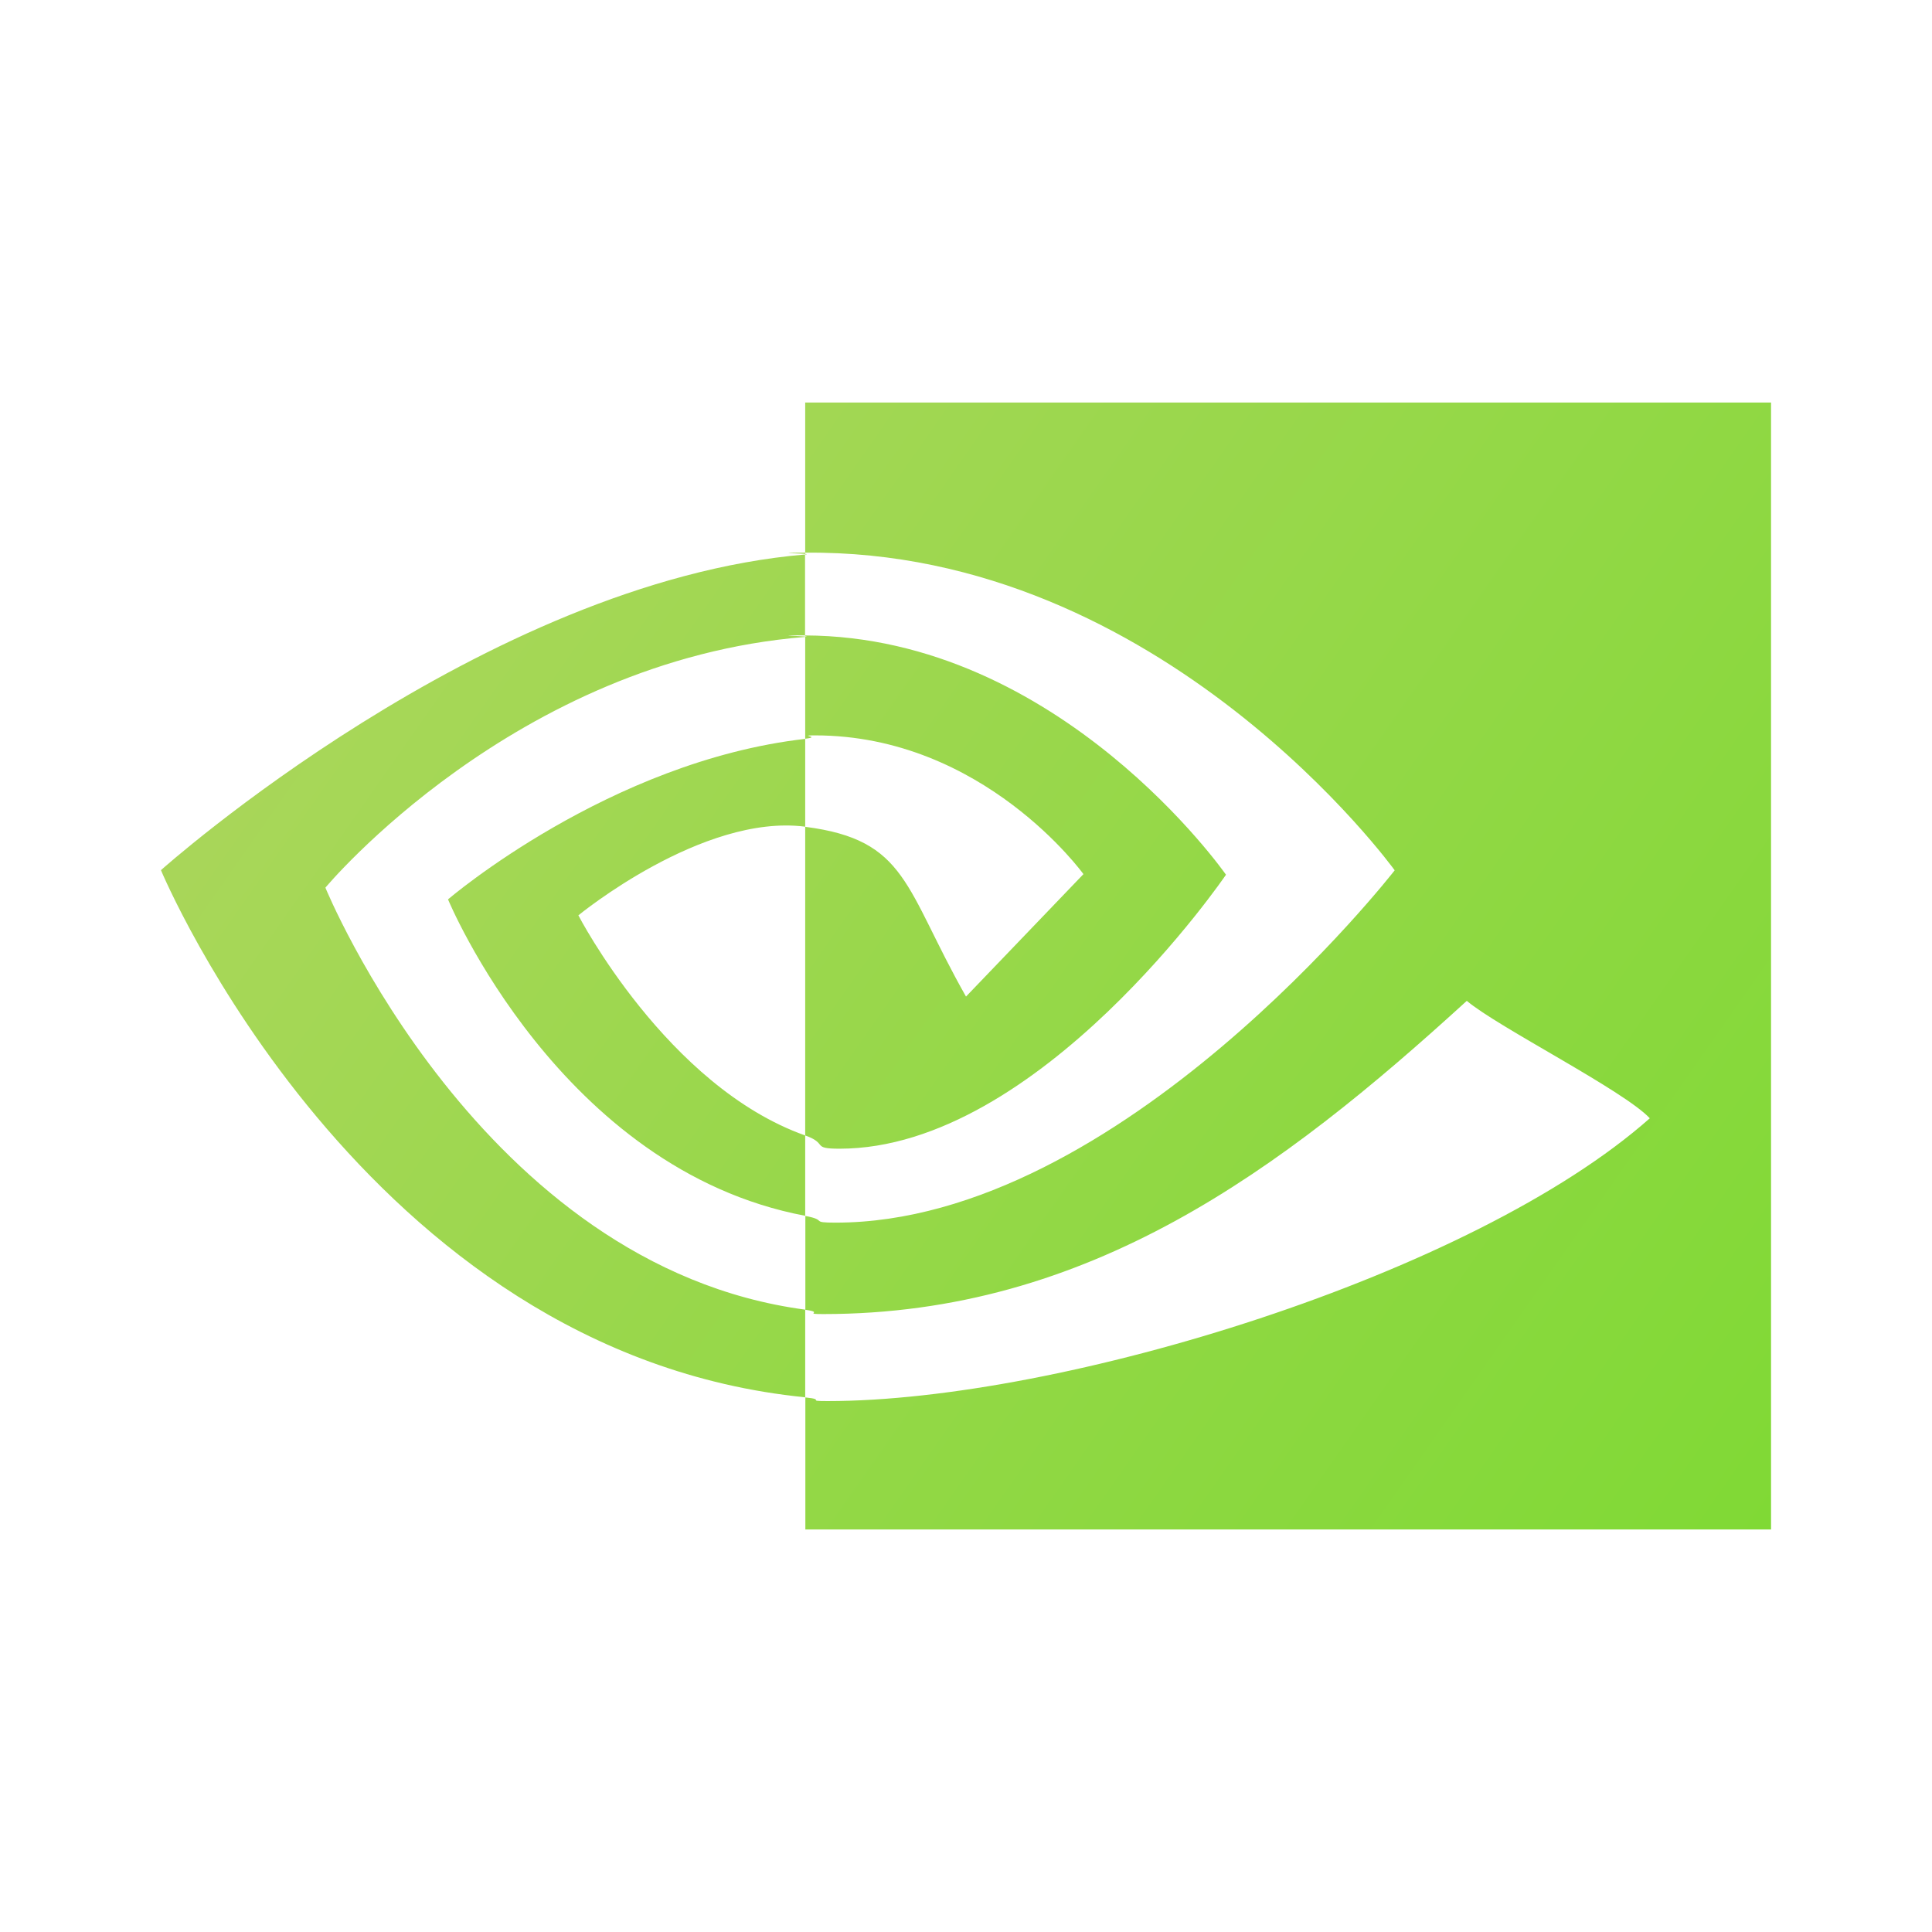 <?xml version="1.0" encoding="UTF-8" standalone="no"?>
<!-- Created with Inkscape (http://www.inkscape.org/) -->

<svg
   width="48"
   height="48"
   viewBox="0 0 12.7 12.7"
   version="1.1"
   id="svg5"
   inkscape:version="1.2.1 (9c6d41e410, 2022-07-14)"
   sodipodi:docname="nvidia.svg"
   xmlns:inkscape="http://www.inkscape.org/namespaces/inkscape"
   xmlns:sodipodi="http://sodipodi.sourceforge.net/DTD/sodipodi-0.dtd"
   xmlns:xlink="http://www.w3.org/1999/xlink"
   xmlns="http://www.w3.org/2000/svg"
   xmlns:svg="http://www.w3.org/2000/svg">
  <sodipodi:namedview
     id="namedview7"
     pagecolor="#ffffff"
     bordercolor="#666666"
     borderopacity="1.0"
     inkscape:pageshadow="2"
     inkscape:pageopacity="0.0"
     inkscape:pagecheckerboard="0"
     inkscape:document-units="px"
     showgrid="false"
     units="px"
     height="48px"
     inkscape:zoom="16.479167"
     inkscape:cx="24"
     inkscape:cy="24"
     inkscape:window-width="1920"
     inkscape:window-height="1006"
     inkscape:window-x="0"
     inkscape:window-y="0"
     inkscape:window-maximized="1"
     inkscape:current-layer="svg5"
     inkscape:lockguides="true"
     inkscape:showpageshadow="2"
     inkscape:deskcolor="#d1d1d1" />
  <defs
     id="defs2">
    <linearGradient
       inkscape:collect="always"
       xlink:href="#linearGradient1270"
       id="linearGradient1272"
       x1="34"
       y1="31"
       x2="14"
       y2="17"
       gradientUnits="userSpaceOnUse"
       gradientTransform="matrix(0.529,0,0,0.529,-6.35,-6.35)" />
    <linearGradient
       inkscape:collect="always"
       id="linearGradient1270">
      <stop
         style="stop-color:#80d935;stop-opacity:1;"
         offset="0"
         id="stop1266" />
      <stop
         style="stop-color:#afd65f;stop-opacity:1;"
         offset="1"
         id="stop1268" />
    </linearGradient>
  </defs>
  <path
     id="path353"
     style="fill:url(#linearGradient1272);fill-opacity:1;stroke-width:0.529"
     d="m 5.293,2.646 v 0.987 c 2.35,-0.024 3.875,2.088 3.875,2.088 0,0 -1.801,2.316 -3.676,2.316 -0.172,0 -0.047,-0.016 -0.198,-0.044 v 0.617 c 0.129,0.017 -0.022,0.028 0.118,0.028 1.745,0 3.008,-0.943 4.23,-2.059 0.203,0.172 1.032,0.589 1.203,0.772 -1.162,1.029 -3.871,1.859 -5.406,1.859 -0.148,0 -0.005,-0.01 -0.145,-0.024 V 10.054 H 11.642 V 2.646 Z m 0,6.54 V 8.609 C 3.157,8.325 2.139,5.835 2.139,5.835 c 0,0 1.243,-1.494 3.153,-1.648 v -0.003 c -0.036,-0.003 -0.145,-0.006 -0.098,-0.007 0.033,-0.001 0.065,-1.138e-4 0.098,0 V 3.645 c -2.116,0.18 -4.234,2.075 -4.234,2.075 0,0 1.324,3.175 4.234,3.465 z m 0,-5.541 c 0.016,-0.001 0.012,-0.003 0,-0.004 z m 0,-0.004 v -0.008 c -0.033,3.35e-4 -0.065,-1.508e-4 -0.098,0.001 -0.046,0.002 0.063,0.004 0.098,0.007 z m 0,0.535 v 0.007 c 0.013,0.001 0.016,0.002 0,0.003 v 0.67 c 0.113,-0.013 -0.056,-0.022 0.064,-0.022 1.108,0 1.765,0.912 1.765,0.912 L 6.35,6.551 C 5.945,5.836 5.966,5.521 5.293,5.435 v 2.029 c 0.153,0.054 0.037,0.087 0.226,0.087 1.314,0 2.54,-1.801 2.54,-1.801 0,0 -1.092,-1.567 -2.767,-1.573 z m 0,3.288 c -0.91,-0.323 -1.491,-1.447 -1.491,-1.447 0,0 0.814,-0.669 1.489,-0.583 7.408e-4,0 0.001,0.001 0.002,0.001 V 4.857 C 4.005,5.004 2.945,5.912 2.945,5.912 c 0,0 0.734,1.776 2.348,2.08 z" />
</svg>
